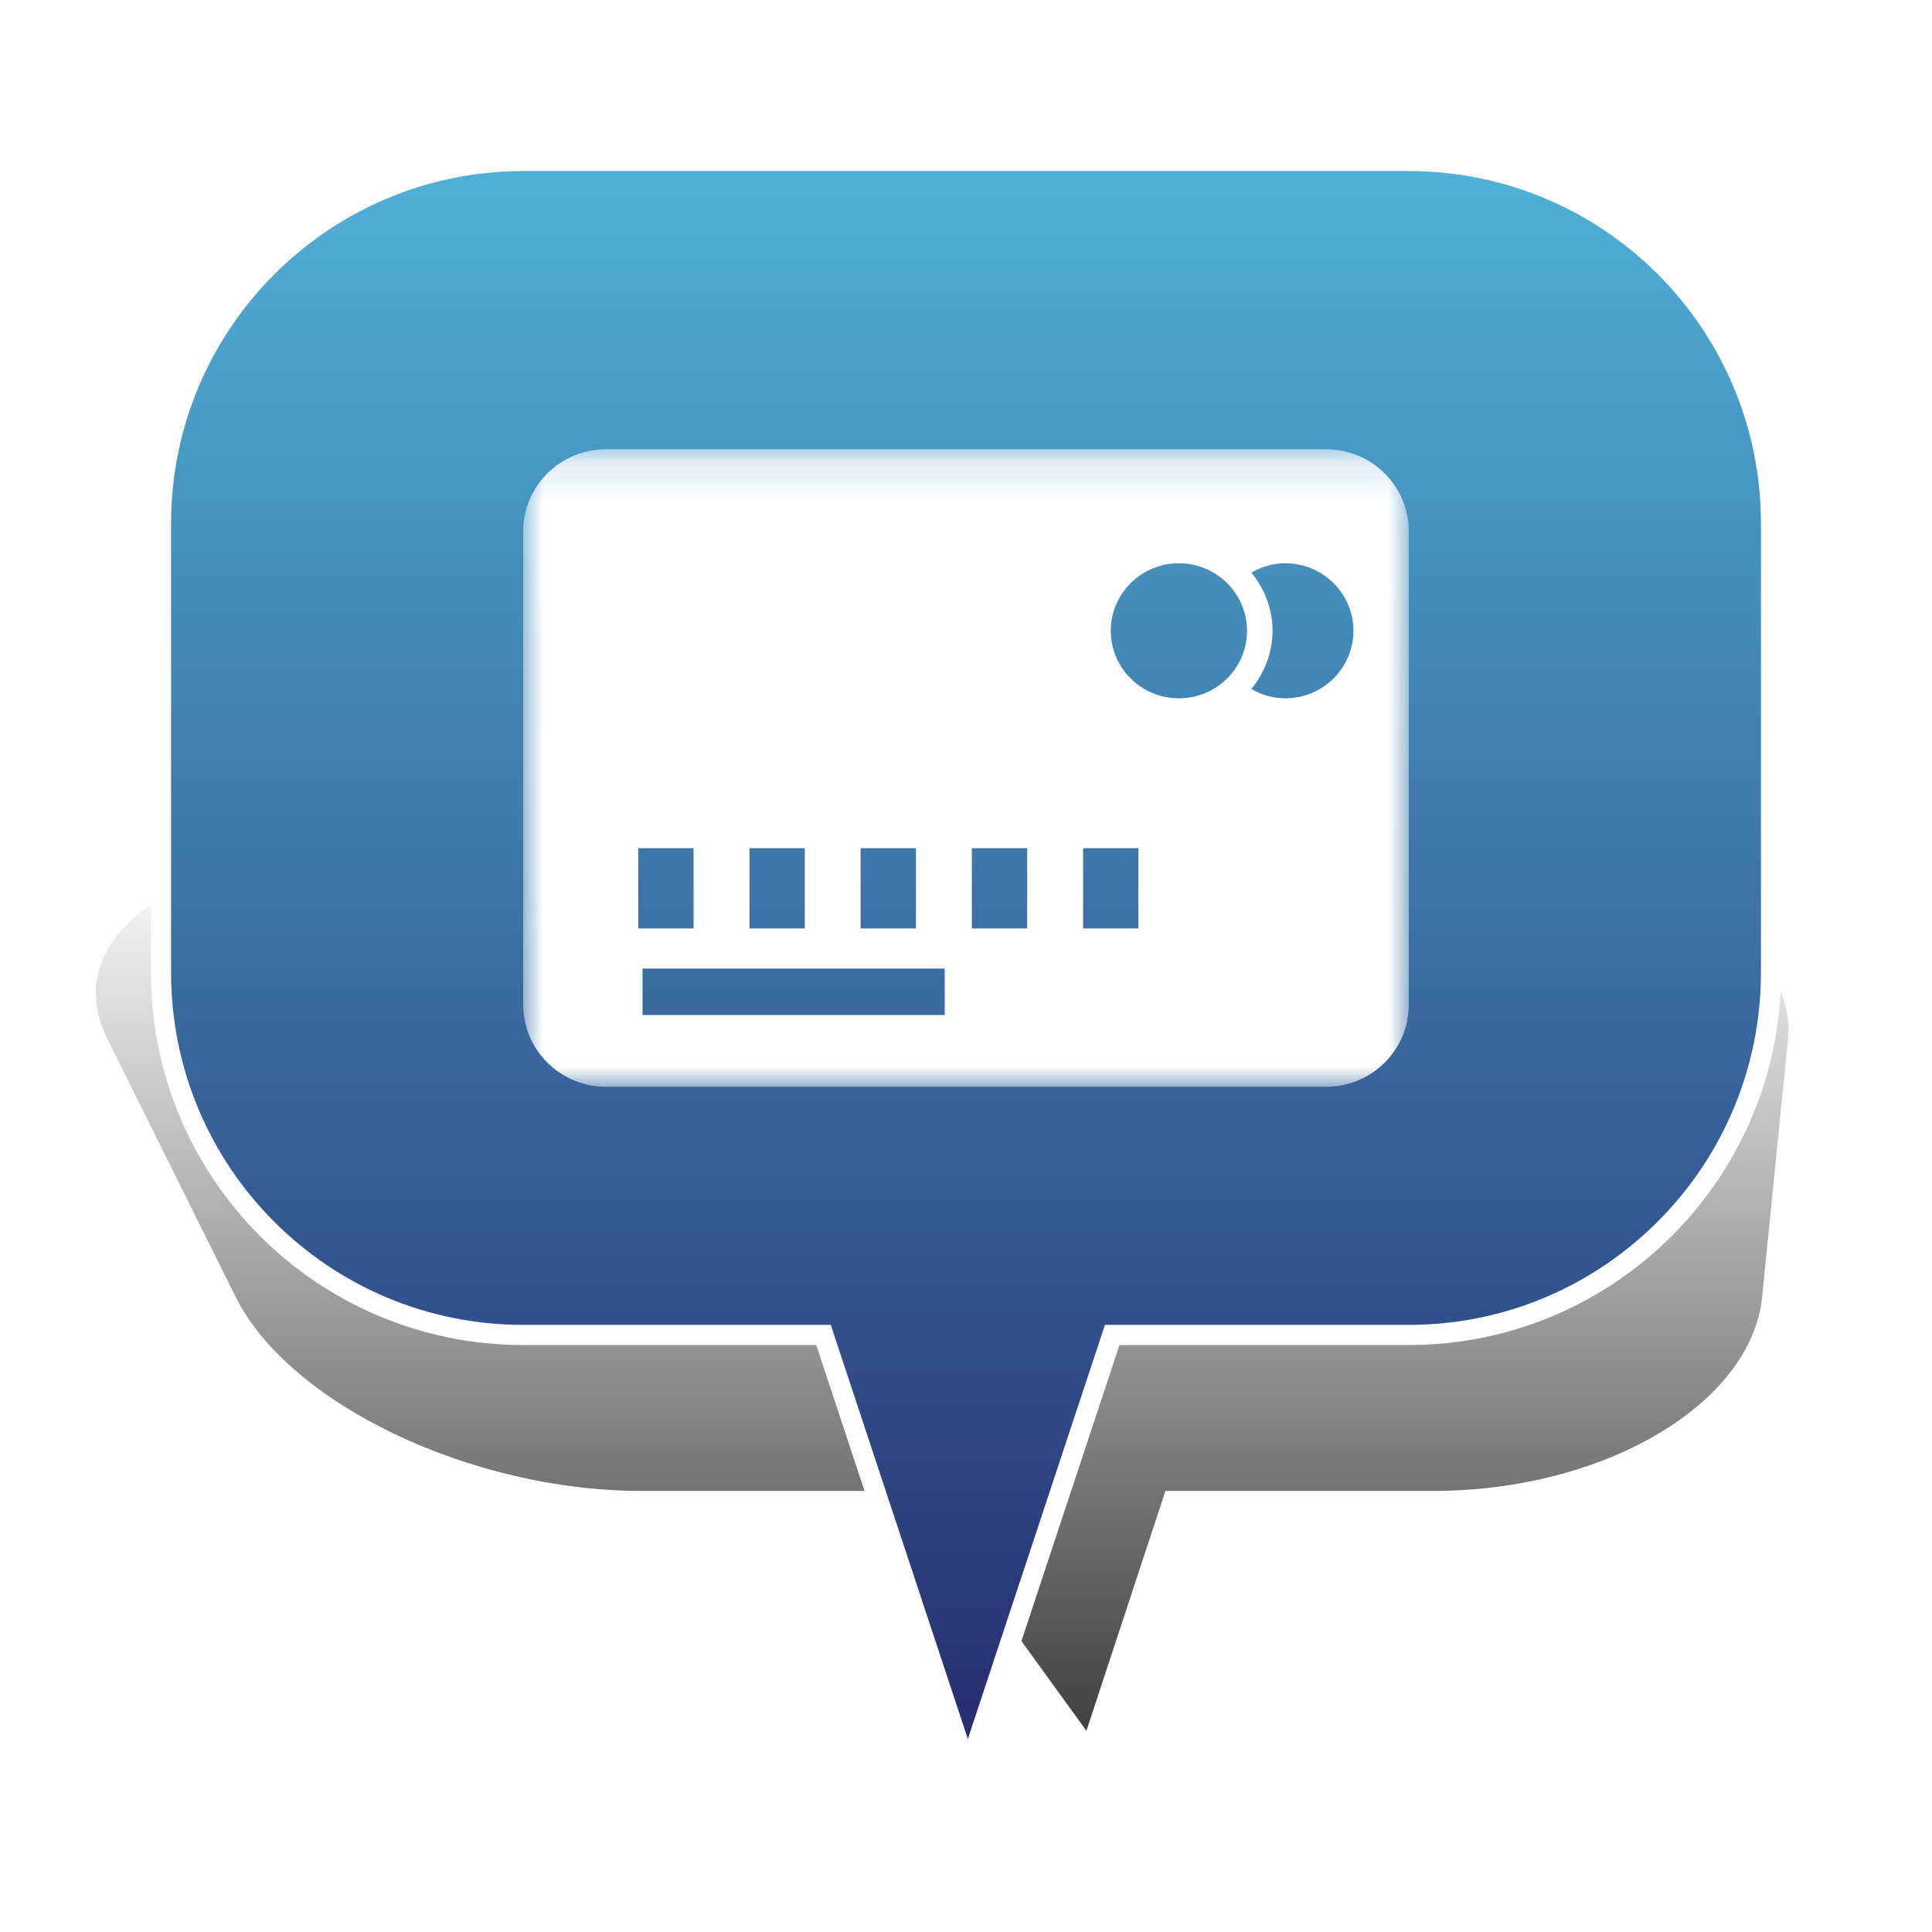 <?xml version="1.0" encoding="UTF-8" standalone="no"?>
<svg width="48px" height="48px" viewBox="0 0 48 48" version="1.1" xmlns="http://www.w3.org/2000/svg" xmlns:xlink="http://www.w3.org/1999/xlink" xmlns:sketch="http://www.bohemiancoding.com/sketch/ns">
    <!-- Generator: Sketch 3.4.4 (17249) - http://www.bohemiancoding.com/sketch -->
    <title>Bank_4</title>
    <desc>Created with Sketch.</desc>
    <defs>
        <linearGradient x1="50%" y1="0%" x2="50%" y2="100%" id="linearGradient-1">
            <stop stop-color="#000000" stop-opacity="0" offset="0%"></stop>
            <stop stop-color="#000000" offset="100%"></stop>
        </linearGradient>
        <filter x="-50%" y="-50%" width="200%" height="200%" filterUnits="objectBoundingBox" id="filter-2">
            <feGaussianBlur stdDeviation="2.073" in="SourceGraphic" result="blur"></feGaussianBlur>
        </filter>
        <linearGradient x1="48.214%" y1="-23.799%" x2="48.214%" y2="100%" id="linearGradient-3">
            <stop stop-color="#5AD2F2" offset="0%"></stop>
            <stop stop-color="#262A6C" offset="100%"></stop>
        </linearGradient>
        <path id="path-4" d="M0,0.161 L22,0.161 L22,16 L0,16 L0,0.161 Z"></path>
    </defs>
    <g id="Page-1" stroke="none" stroke-width="1" fill="none" fill-rule="evenodd" sketch:type="MSPage">
        <g id="Bank_4" sketch:type="MSArtboardGroup">
            <g id="Bulle-01" sketch:type="MSLayerGroup" transform="translate(2, 4)">
                <g id="Ombre" transform="translate(0, 17)" filter="url(#filter-2)" fill-opacity="0.75" fill="url(#linearGradient-1)" sketch:type="MSShapeGroup">
                    <g id="Triangle-1">
                        <path d="M24.992,22 L20.672,16.042 L13.942,16.042 C9.695,16.042 5.176,13.878 3.853,11.218 L0.673,4.824 C-0.651,2.16 2.656,0 8.069,0 L33.112,0 C38.522,0 42.69,2.163 42.422,4.824 L41.78,11.218 C41.512,13.882 37.855,16.042 33.605,16.042 L26.955,16.042 L24.992,22 Z"></path>
                    </g>
                </g>
                <g id="Bulle" transform="translate(2, 0)" stroke-width="0.5" stroke="#FFFFFF" fill="url(#linearGradient-3)" sketch:type="MSShapeGroup">
                    <g id="Triangle-1">
                        <path d="M23.632,29.167 L20.046,40 L16.46,29.167 L9.002,29.167 C4.03,29.167 0,25.142 0,20.158 L0,9.009 C0,4.033 4.037,0 9.002,0 L30.998,0 C35.97,0 40,4.025 40,9.009 L40,20.158 C40,25.133 35.963,29.167 30.998,29.167 L23.632,29.167 Z"></path>
                    </g>
                </g>
            </g>
            <g id="Page-1" sketch:type="MSLayerGroup" transform="translate(13, 11)">
                <mask id="mask-5" sketch:name="Clip 2" fill="white">
                    <use xlink:href="#path-4"></use>
                </mask>
                <g id="Clip-2"></g>
                <path d="M18.933,6.349 C18.625,6.349 18.338,6.261 18.089,6.117 C18.413,5.722 18.616,5.222 18.616,4.672 C18.616,4.121 18.413,3.622 18.089,3.227 C18.338,3.083 18.623,2.994 18.933,2.994 C19.868,2.994 20.625,3.745 20.625,4.672 C20.625,5.599 19.868,6.349 18.933,6.349 L18.933,6.349 Z M16.289,6.349 C15.355,6.349 14.597,5.599 14.597,4.672 C14.597,3.745 15.355,2.994 16.289,2.994 C17.224,2.994 17.982,3.745 17.982,4.672 C17.982,5.599 17.224,6.349 16.289,6.349 L16.289,6.349 Z M15.283,12.067 L13.909,12.067 L13.909,10.072 L15.283,10.072 L15.283,12.067 Z M12.52,12.067 L11.145,12.067 L11.145,10.072 L12.52,10.072 L12.52,12.067 Z M10.472,14.217 L2.963,14.217 L2.963,13.064 L10.472,13.064 L10.472,14.217 Z M2.857,10.072 L4.232,10.072 L4.232,12.067 L2.857,12.067 L2.857,10.072 Z M5.62,10.072 L6.995,10.072 L6.995,12.067 L5.62,12.067 L5.62,10.072 Z M8.382,10.072 L9.757,10.072 L9.757,12.067 L8.382,12.067 L8.382,10.072 Z M19.947,0.162 L2.053,0.162 C0.921,0.162 0,1.073 0,2.197 L0,13.965 C0,15.088 0.921,16 2.053,16 L19.947,16 C21.081,16 22,15.088 22,13.965 L22,2.197 C22,1.073 21.081,0.162 19.947,0.162 L19.947,0.162 Z" id="Fill-1" fill="#FFFFFF" sketch:type="MSShapeGroup" mask="url(#mask-5)"></path>
            </g>
        </g>
    </g>
</svg>